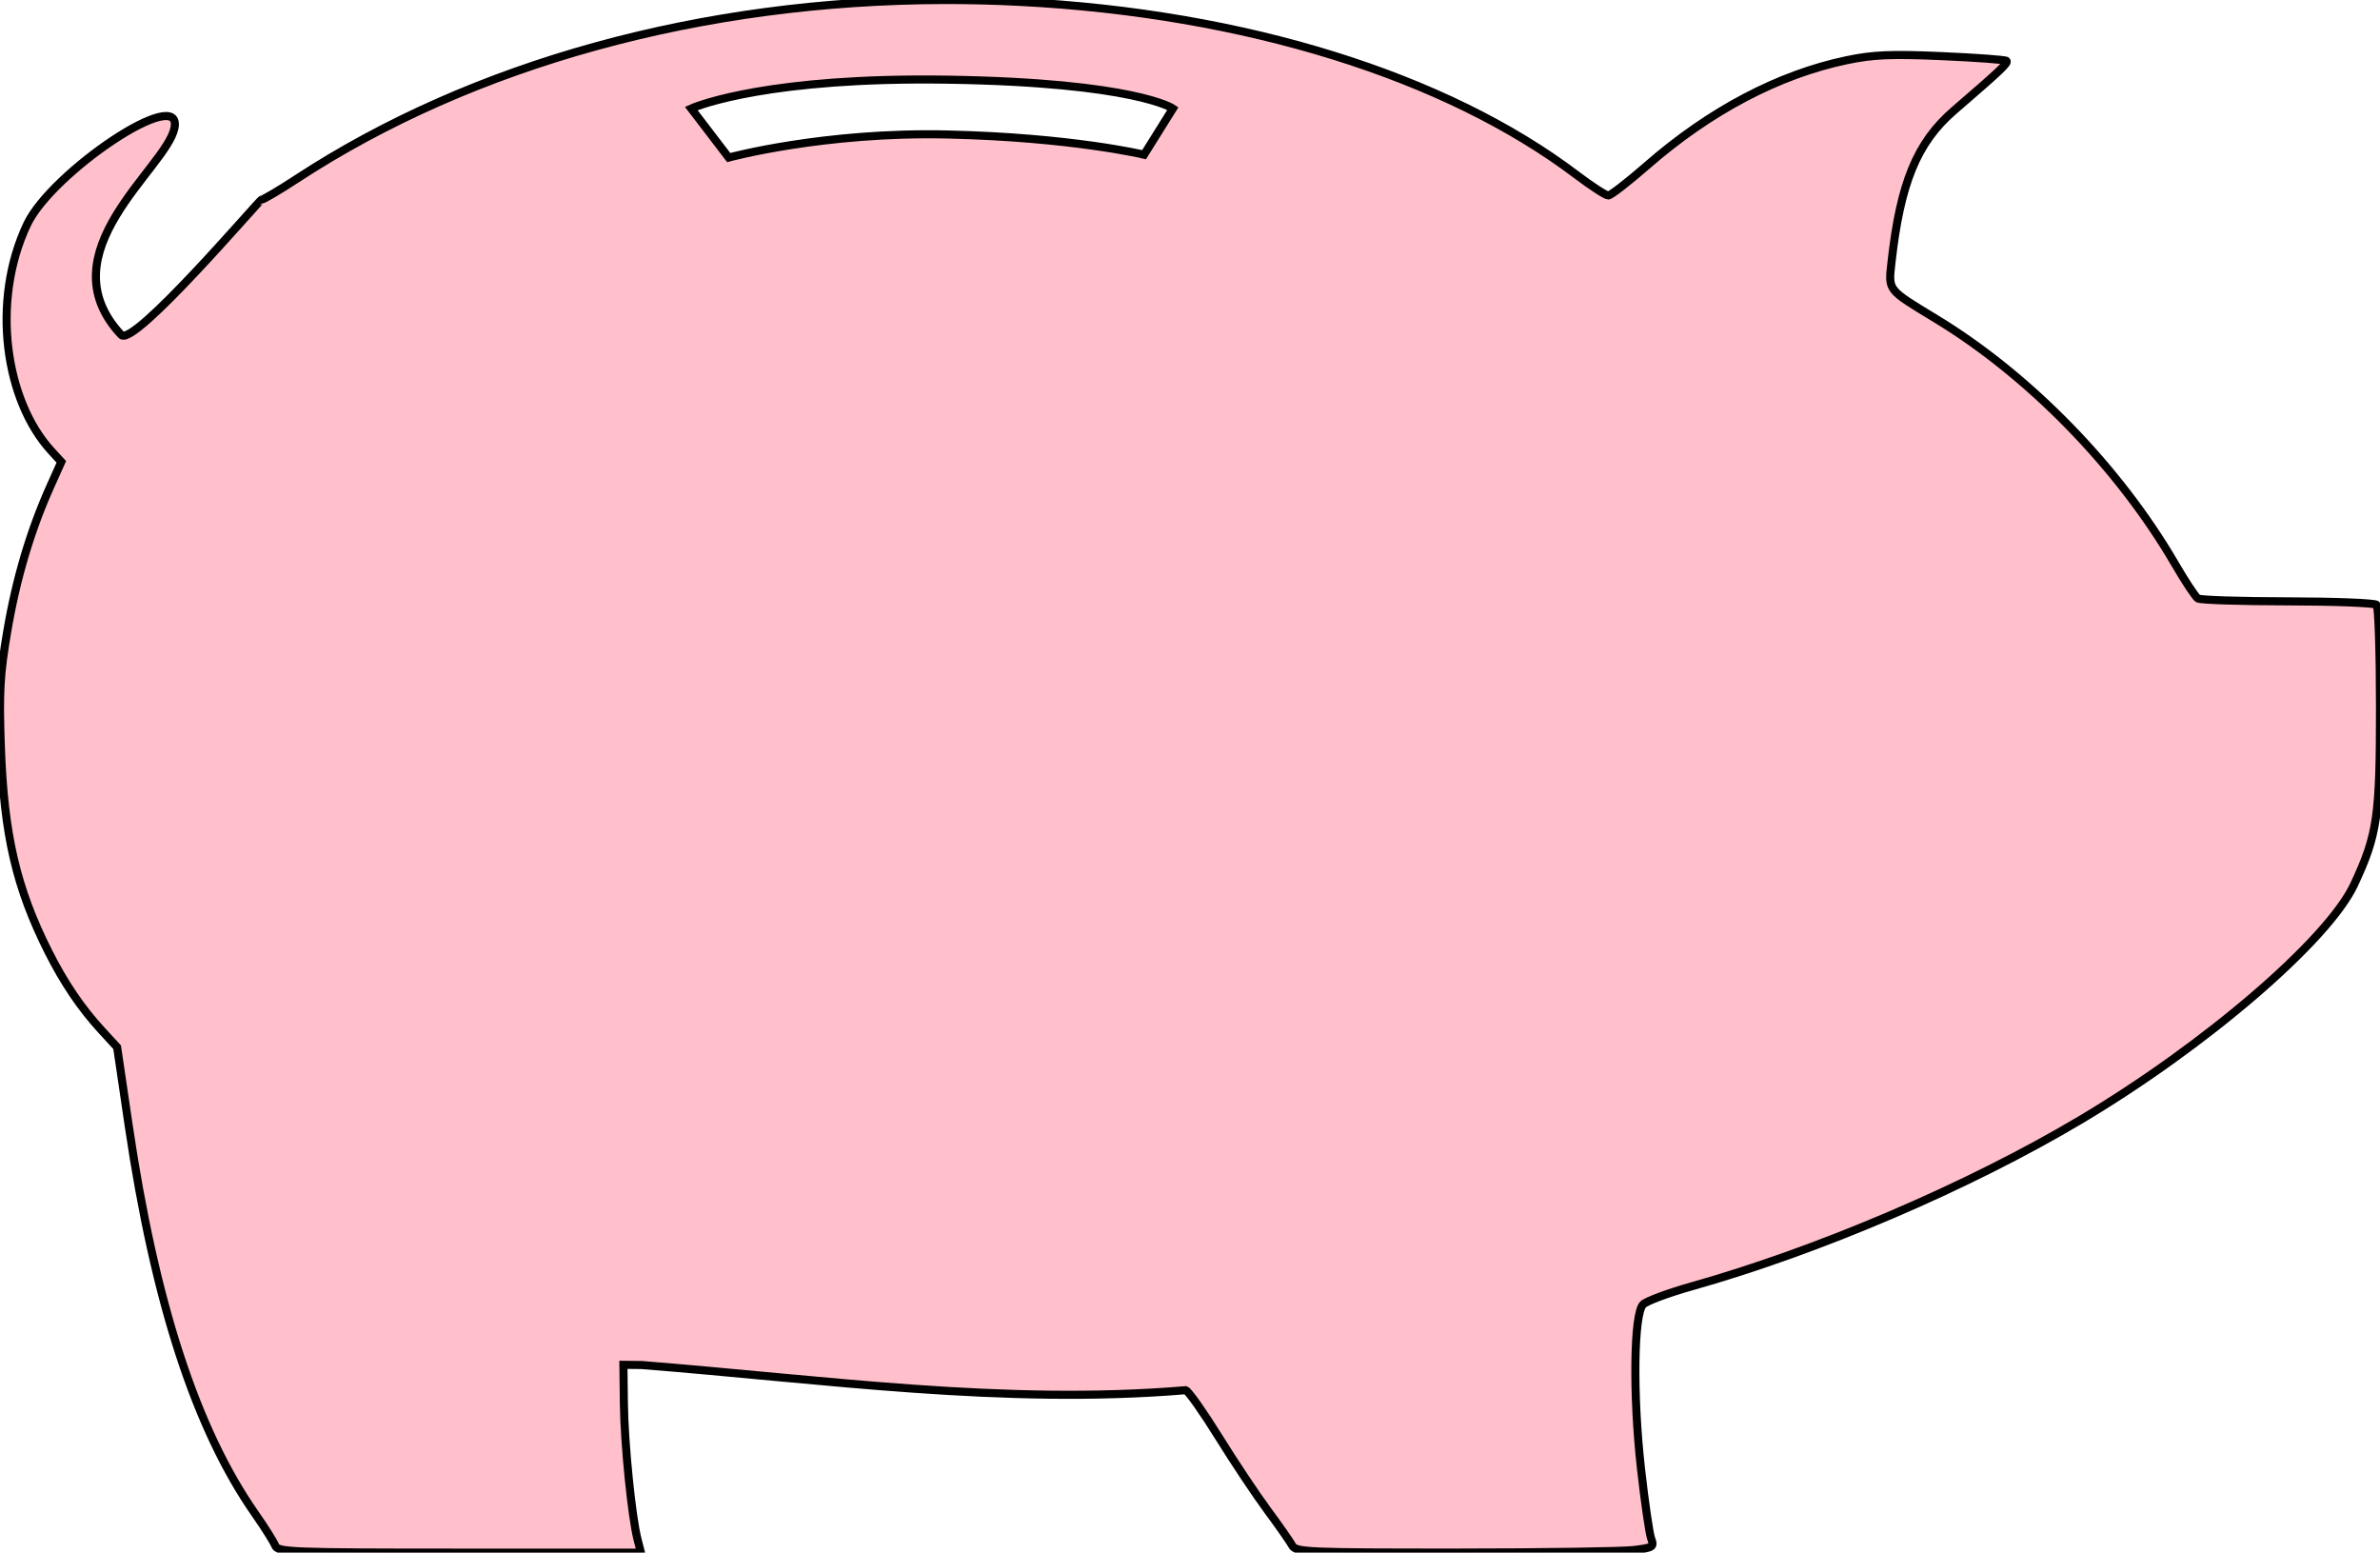 <?xml version="1.0" encoding="UTF-8" standalone="no"?>
<!-- Created with Inkscape (http://www.inkscape.org/) -->

<svg
   xmlns:dc="http://purl.org/dc/elements/1.1/"
   xmlns:cc="http://creativecommons.org/ns#"
   xmlns:rdf="http://www.w3.org/1999/02/22-rdf-syntax-ns#"
   xmlns:svg="http://www.w3.org/2000/svg"
   xmlns="http://www.w3.org/2000/svg"
   xmlns:sodipodi="http://sodipodi.sourceforge.net/DTD/sodipodi-0.dtd"
   xmlns:inkscape="http://www.inkscape.org/namespaces/inkscape"
   width="589.381"
   height="384.417"
   id="svg2501"
   sodipodi:version="0.32"
   inkscape:version="0.91 r13725"
   sodipodi:docname="pig.svg"
   version="1.0"
   inkscape:output_extension="org.inkscape.output.svg.inkscape">
  <defs
     id="defs2503">
    <inkscape:perspective
       sodipodi:type="inkscape:persp3d"
       inkscape:vp_x="0 : 526.18109 : 1"
       inkscape:vp_y="0 : 1000 : 0"
       inkscape:vp_z="744.09448 : 526.18109 : 1"
       inkscape:persp3d-origin="372.04724 : 350.78739 : 1"
       id="perspective2509" />
  </defs>
  <sodipodi:namedview
     id="base"
     pagecolor="#ffffff"
     bordercolor="#666666"
     borderopacity="1.0"
     gridtolerance="10000"
     guidetolerance="10"
     objecttolerance="10"
     inkscape:pageopacity="0.0"
     inkscape:pageshadow="2"
     inkscape:zoom="0.98994949"
     inkscape:cx="186.58489"
     inkscape:cy="205.11973"
     inkscape:document-units="px"
     inkscape:current-layer="layer1"
     showgrid="false"
     inkscape:window-width="1360"
     inkscape:window-height="768"
     inkscape:window-x="0"
     inkscape:window-y="0"
     inkscape:showpageshadow="false"
     showborder="false"
     inkscape:window-maximized="0" />
  <g
     inkscape:label="Layer 1"
     inkscape:groupmode="layer"
     id="layer1"
     transform="translate(-0.309,-0.154)">
    <path
       style="display:inline;fill:#ffc0cb;fill-opacity:1;stroke:#000000;stroke-width:2;stroke-miterlimit:4;stroke-dasharray:none;stroke-opacity:1"
       d="M 233.844,0 C 173.947,0.123 117.177,15.692 73.504,44.264 c -4.333,2.835 -8.256,5.154 -8.719,5.154 -0.462,0 -31.736,36.734 -34.766,33.496 -19.042,-20.355 11.179,-41.26 13.178,-51.191 2.217,-11.013 -30.375,10.9 -36.475,23.811 -9.056,19.166 -5.382,43.741 5.971,56.098 l 2.494,2.715 -2.738,6.102 c -4.884,10.883 -8.426,22.798 -10.635,35.768 -1.837,10.789 -2.079,15.114 -1.602,28.703 0.764,21.749 3.829,34.945 11.789,50.752 3.868,7.681 8.105,13.938 13.158,19.428 l 3.848,4.18 2.852,19.32 c 6.488,43.952 16.682,75.248 31.34,96.217 2.359,3.375 4.589,6.916 4.955,7.869 0.617,1.609 3.895,1.734 45.615,1.734 l 44.951,0 -0.836,-3.25 c -1.447,-5.633 -3.266,-23.713 -3.387,-33.672 l -0.117,-9.578 4.5,0.047 c 44.917,3.551 89.623,10.001 134.748,6.234 0.687,0.237 4.362,5.445 8.166,11.574 3.804,6.129 9.246,14.295 12.094,18.145 2.848,3.85 5.6,7.787 6.119,8.75 0.874,1.621 3.832,1.748 40.158,1.74 21.568,-0.005 41.544,-0.289 44.391,-0.631 4.808,-0.578 5.117,-0.776 4.348,-2.799 -0.455,-1.198 -1.594,-9.004 -2.531,-17.346 -2.059,-18.332 -1.8,-38.337 0.527,-40.664 0.836,-0.836 6.236,-2.847 12,-4.471 31.456,-8.858 68.452,-24.686 96.17,-41.145 31.088,-18.459 61.493,-44.591 67.916,-58.371 5.745,-12.325 6.395,-16.765 6.395,-43.732 0,-13.567 -0.376,-25.042 -0.836,-25.5 -0.46,-0.458 -10.36,-0.844 -22,-0.857 -11.64,-0.013 -21.655,-0.333 -22.256,-0.711 -0.601,-0.378 -3.131,-4.193 -5.623,-8.477 -13.965,-24.009 -36.162,-46.77 -59.285,-60.793 -12.068,-7.319 -11.757,-6.922 -10.975,-13.965 2.183,-19.655 6.319,-29.687 15.502,-37.602 11.624,-10.019 13.469,-11.767 12.963,-12.273 -0.277,-0.277 -7.475,-0.806 -15.996,-1.176 -12.561,-0.546 -17.008,-0.357 -23.494,0.996 -16.933,3.532 -33.967,12.509 -49.568,26.123 -4.637,4.046 -8.926,7.367 -9.531,7.379 -0.605,0.012 -4.136,-2.273 -7.844,-5.08 C 358.025,18.777 308.277,3.319 252.521,0.461 246.269,0.14 240.04,-0.013 233.844,0 Z m -7.466,19.689 c 2.676,-0.018 5.463,-0.007 8.365,0.037 46.429,0.714 55.715,7.143 55.715,7.143 l -7.143,11.43 c 0,0 -17.858,-4.286 -48.572,-5 -30.714,-0.714 -54.285,5.713 -54.285,5.713 l -9.285,-12.143 c 0,0 15.066,-6.905 55.205,-7.18 z"
       transform="translate(0.309,0.154)"
       id="path2476"
       inkscape:connector-curvature="0"
       sodipodi:nodetypes="ssssssccsssscccsssccccccsssssssssssssssssssssssssssssccsccs" />
  </g>
</svg>
